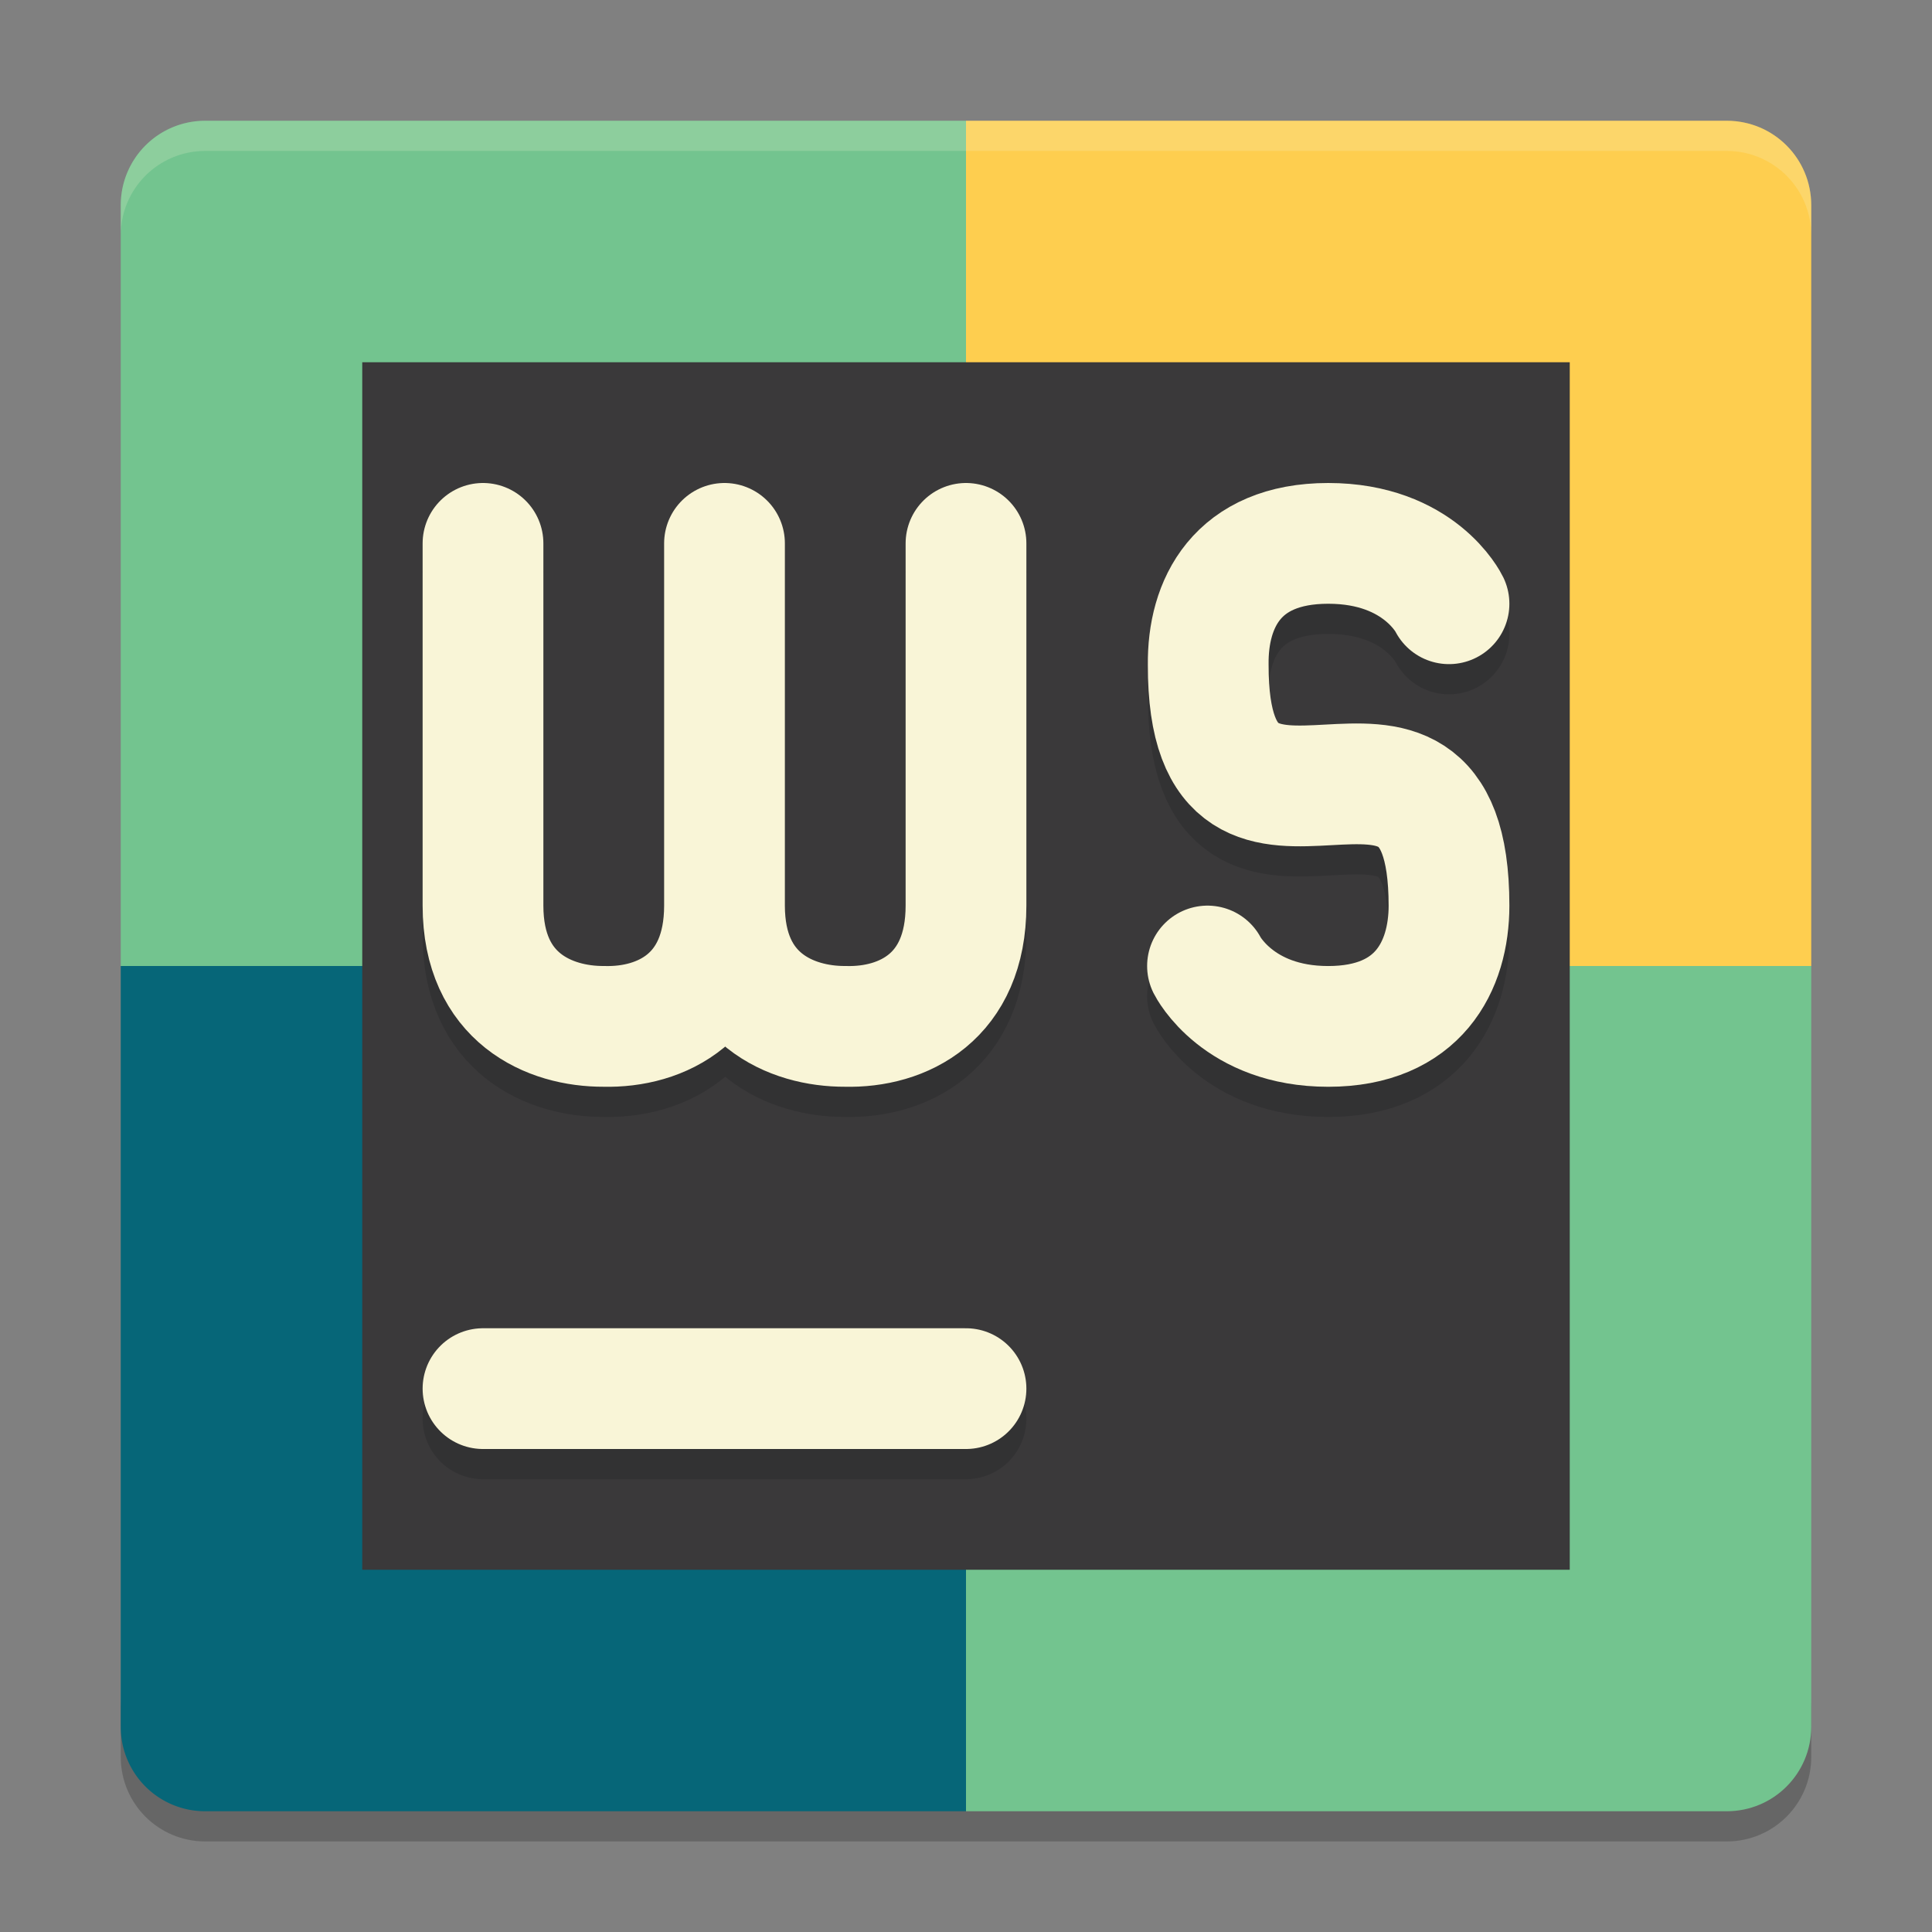 <svg xmlns="http://www.w3.org/2000/svg" width="64" height="64" version="1">
    <rect width="100%" height="100%" fill="#808080" stroke="none"/>
    <path d="M6.8 61C5.25 61 4 59.75 4 58.2v-2C4 57.75 5.25 59 6.8 59h50.4c1.55 0 2.8-1.25 2.8-2.8v2c0 1.55-1.25 2.8-2.8 2.8H32z" opacity=".2"/>
    <path d="M32 4H6.8A2.794 2.794 0 0 0 4 6.8V32h28z" fill="#73C48F"/>
    <path d="M32 4h25.2C58.751 4 60 5.249 60 6.8V32H32z" fill="#FECE4F"/>
    <path d="M32 60H6.8A2.794 2.794 0 0 1 4 57.2V32h28z" fill="#066678"/>
    <path d="M32 60h25.2c1.551 0 2.8-1.249 2.8-2.8V32H32z" fill="#73C48F"/>
    <path d="M6.8 4C5.25 4 4 5.25 4 6.8v1C4 6.25 5.25 5 6.8 5h50.4C58.75 5 60 6.25 60 7.8v-1C60 5.25 58.75 4 57.2 4H6.8z" opacity=".2" fill="#F9F5D7"/>
    <path fill="#3A393A" d="M12 12h40v40H12z"/>
    <path d="M16 47h16" opacity=".2" fill="none" stroke="#151819" stroke-width="4" stroke-linecap="round"/>
    <path d="M16 46h16" fill="none" stroke="#F9F5D7" stroke-width="4" stroke-linecap="round"/>
    <path d="M32 19v12c0 3.03-2.088 4.05-4 4-1.792.007-4-.932-4-4V19m0 0v12c0 3.03-2.088 4.05-4 4-1.792.007-4-.932-4-4V19" opacity=".2" fill="none" stroke="#151819" stroke-width="4" stroke-linecap="round" stroke-linejoin="bevel"/>
    <path d="M32 18v12c0 3.03-2.088 4.05-4 4-1.792.008-4-.932-4-4V18m0 0v12c0 3.03-2.088 4.05-4 4-1.792.008-4-.932-4-4V18" fill="none" stroke="#F9F5D7" stroke-width="4" stroke-linecap="round" stroke-linejoin="bevel"/>
    <path d="M40 33s1.009 2.002 4 2.001c2.991 0 4-2 4-4 0-8.43-8 .422-7.976-7.982C40 21 40.968 19 44 19c3.033 0 4 2 4 2" opacity=".2" fill="none" stroke="#151819" stroke-width="4" stroke-linecap="round" stroke-linejoin="round"/>
    <path d="M40 32s1.009 2.002 4 2.001c2.991 0 4-2 4-4 0-8.43-8 .422-7.976-7.982C40 20 40.968 18 44 18c3.033 0 4 2 4 2" fill="none" stroke="#F9F5D7" stroke-width="4" stroke-linecap="round" stroke-linejoin="round"/>
</svg>
